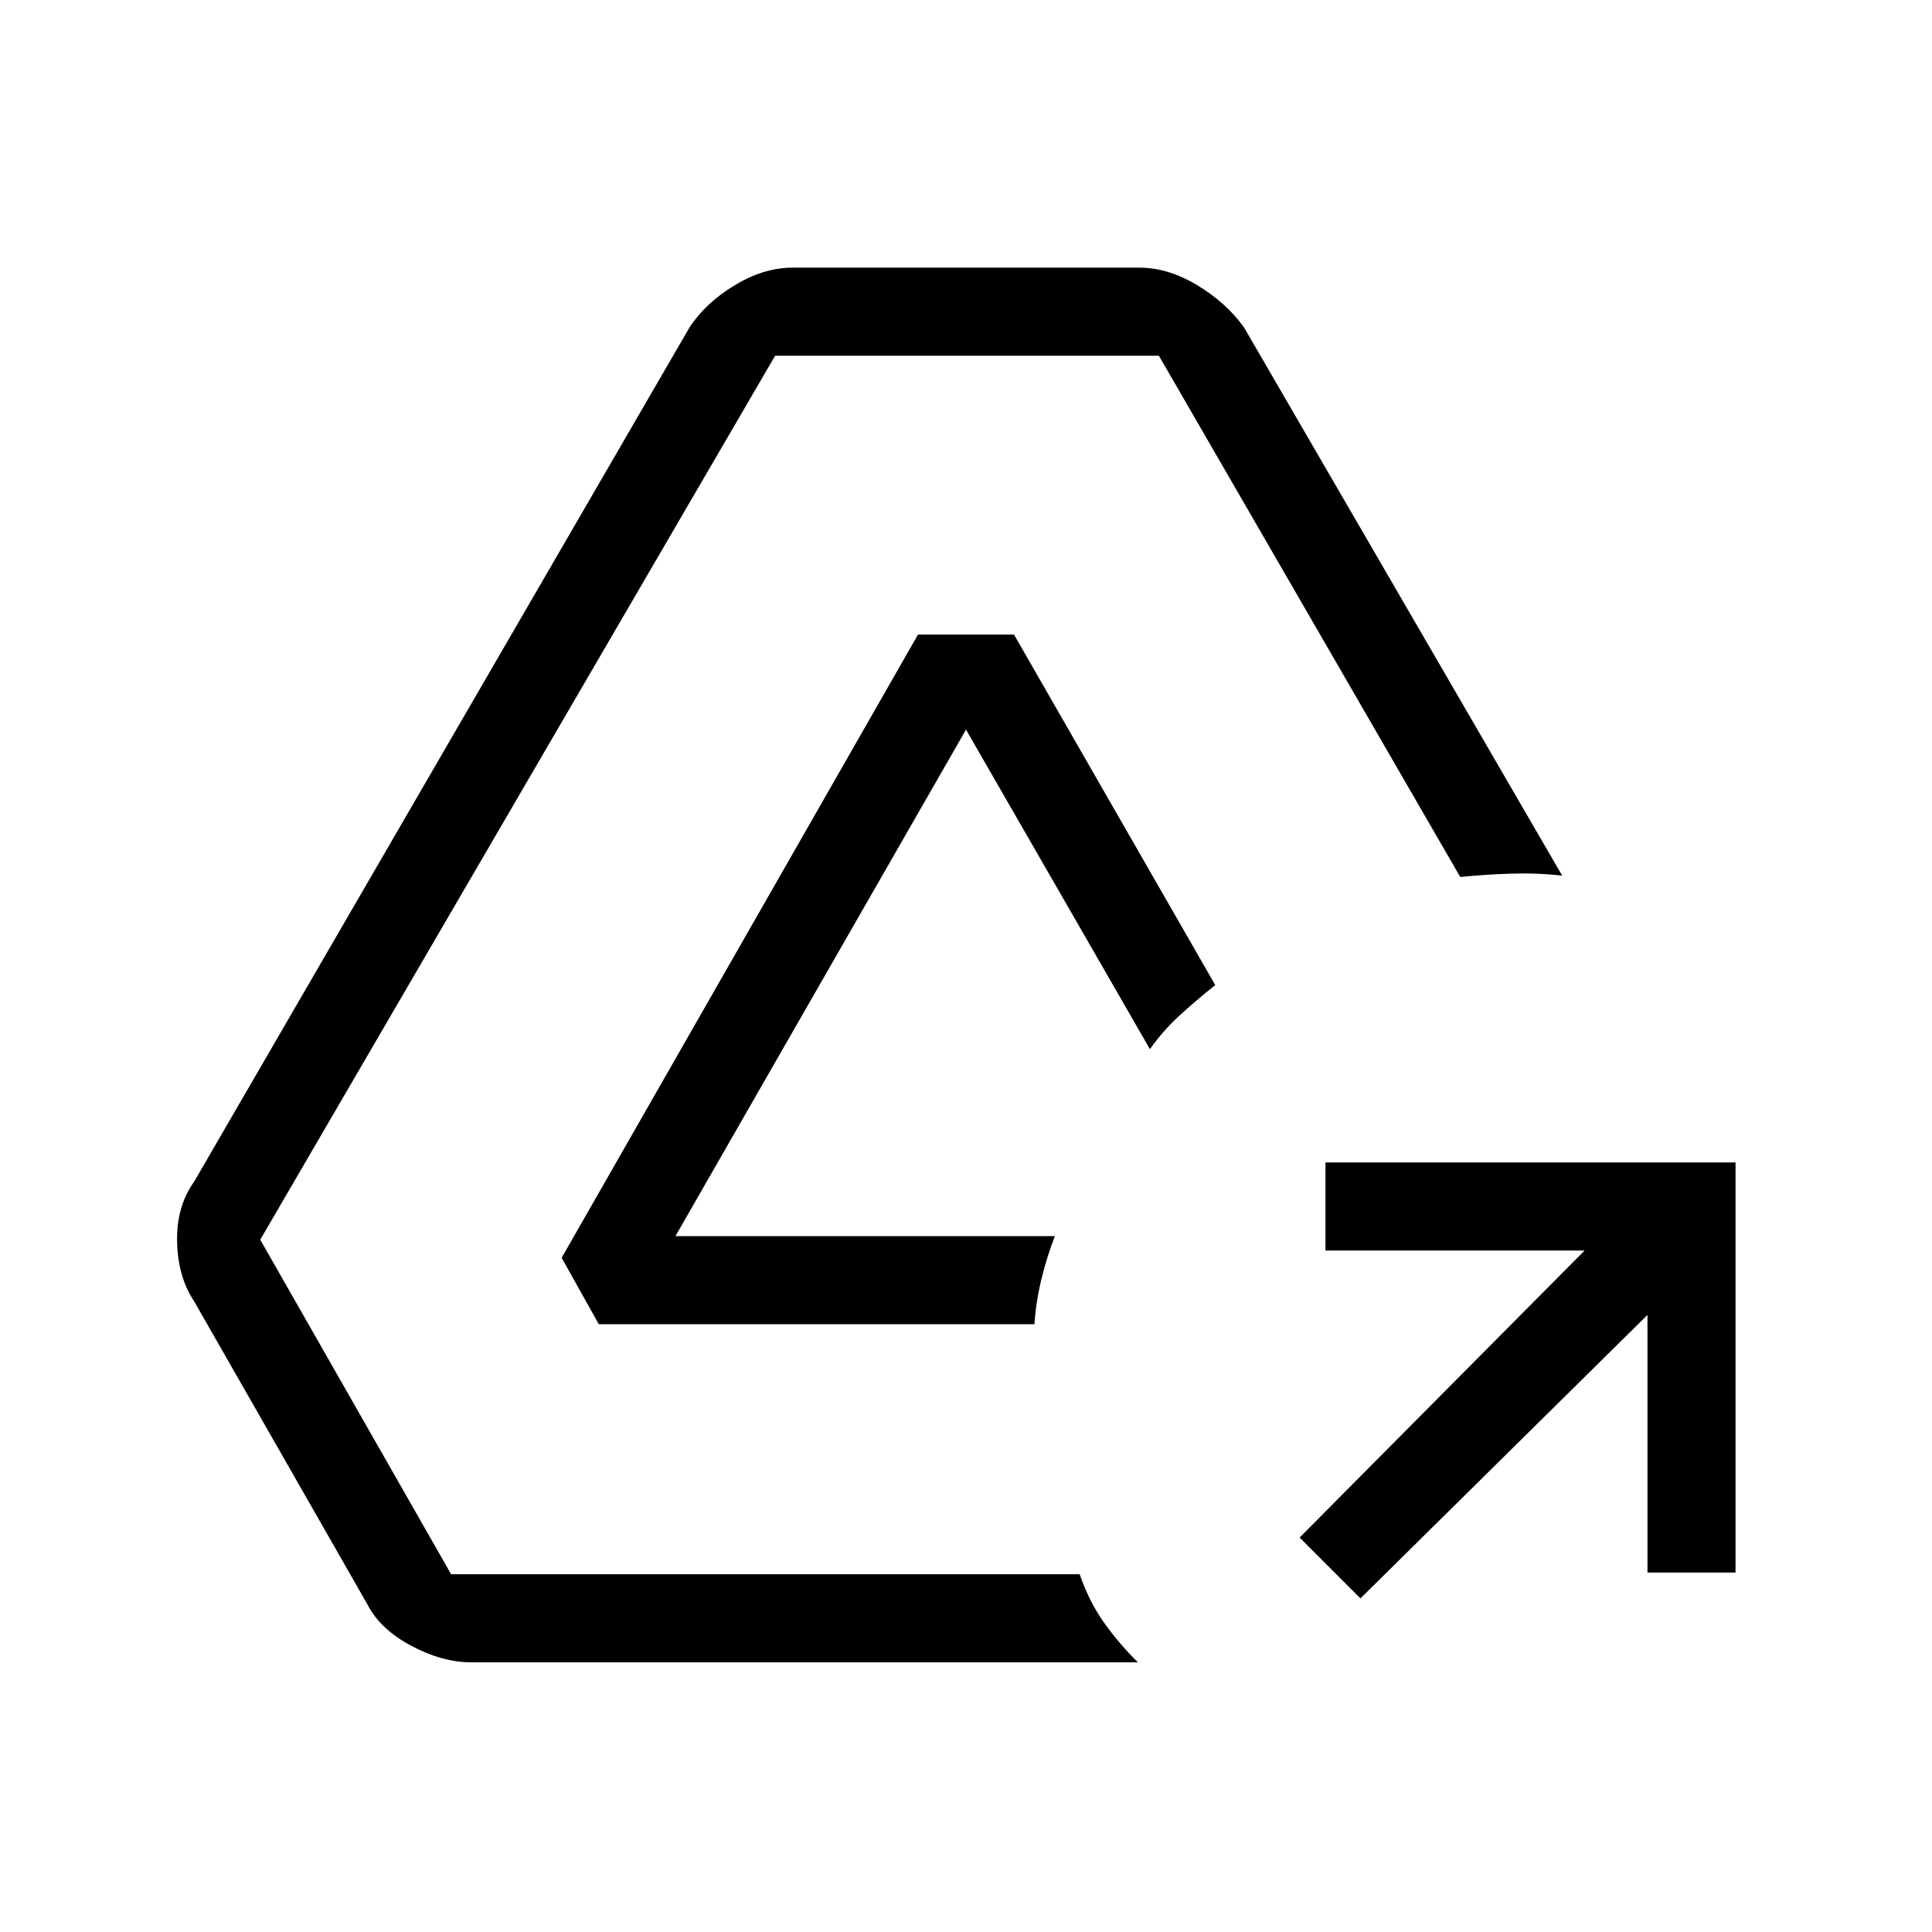 <svg xmlns="http://www.w3.org/2000/svg" height="48" viewBox="0 -960 960 960" width="48"><path d="M676-165.77 645.77-196l141.61-142.62H658.62v-43.76h203.76v203.76h-43.76v-128L676-165.77ZM234.08-134q-14.32 0-29.75-8.23-15.44-8.23-21.71-20.46L96.38-313.54q-8-12-8.38-29.46-.38-17.46 8.38-29.69l246.24-424.62q8-12.23 22.46-20.96t28.69-8.73h172.46q14.23 0 28.69 8.73t23.23 20.96l158.08 272.39q-12.77-1.39-25.65-.96-12.89.42-24.99 1.65l-149.74-259h-190.7L129.31-344l94.84 166.23h312.33q4.69 13.54 11.97 23.85 7.28 10.3 16.93 19.92h-331.3Zm63.46-168-18.46-33 177.07-309.69h47.7l100 174.17q-10.08 8.05-18.08 15.43-8 7.39-14.39 16.4L480-597.46 335.62-345.77h188.53q-3.92 10.08-6.65 21.27-2.73 11.19-3.5 22.5H297.54Z"/></svg>